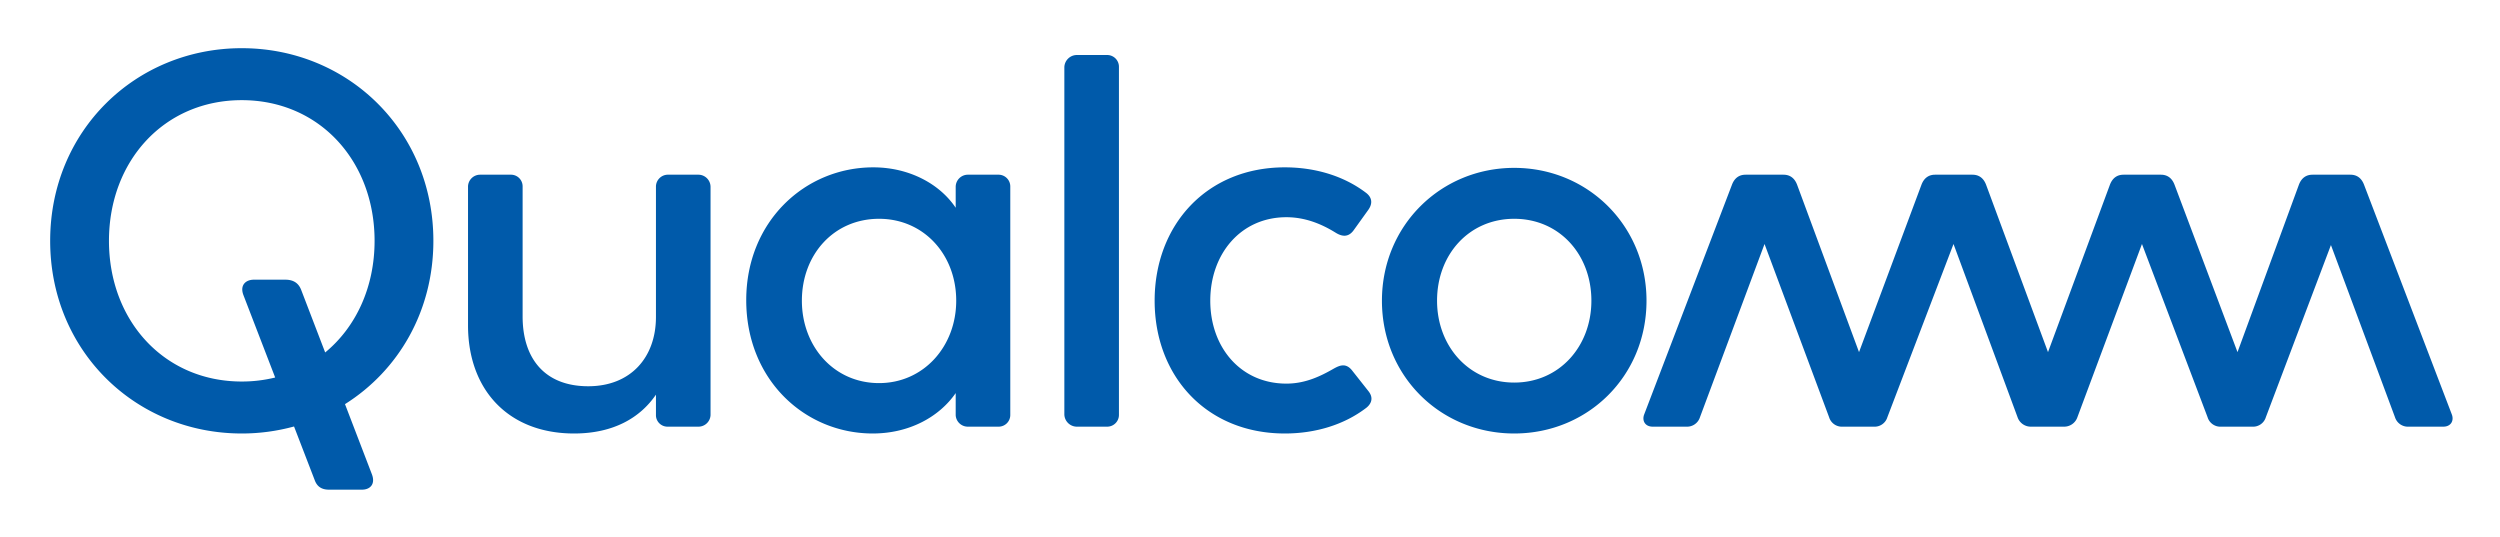 <svg xmlns="http://www.w3.org/2000/svg" role="img" viewBox="-9.70 -4.70 1128.40 242.40"><title>Qualcomm logo</title><path fill="none" d="M1271.208-156.864v547.08h-1432.17v-547.08z"/><path fill="#005aaa" d="M305.56 74.151a5.51 5.51 0 0 1 5.45 5.45v103.066a5.468 5.468 0 0 1-5.45 5.213h-13.978a5.211 5.211 0 0 1-5.213-4.976v-9.477c-7.108 10.425-19.192 17.534-36.961 17.534-29.617 0-47.862-19.666-47.862-48.808V79.364a5.47 5.47 0 0 1 5.45-5.213h13.979a5.259 5.259 0 0 1 5.213 5.213v58.76c0 18.955 9.95 31.512 29.616 31.512 19.192 0 30.565-13.031 30.565-31.275V79.364a5.422 5.422 0 0 1 5.213-5.213h13.979M99.427 17.05c-47.861 0-86.481 37.2-86.481 86.956 0 49.757 38.62 86.956 86.48 86.956a89.151 89.151 0 0 0 23.591-3.167l9.345 24.253c.947 2.606 2.842 4.266 6.396 4.266h14.927c3.554 0 6.16-2.37 4.502-6.871l-12.171-31.737c24.005-15.083 39.892-41.801 39.892-73.7 0-49.756-38.62-86.956-86.481-86.956m37.646 137.339L126.2 126.04c-.947-2.369-2.843-4.501-7.108-4.501h-14.217c-3.554 0-6.397 2.369-4.738 6.871l14.364 37.282a62.633 62.633 0 0 1-15.075 1.812c-35.067 0-59.944-27.486-59.944-63.499 0-36.014 24.877-63.498 59.944-63.498s59.945 27.484 59.945 63.498c0 20.912-8.4 38.933-22.3 50.383m959.817 27.806c1.186 2.843-.236 5.686-3.79 5.686h-15.639a6.116 6.116 0 0 1-6.16-4.265l-28.906-77.714-29.38 77.714a6.027 6.027 0 0 1-6.16 4.265h-13.98a6.027 6.027 0 0 1-6.16-4.265l-29.616-78.189-29.143 78.19a6.314 6.314 0 0 1-6.16 4.264h-14.691a6.314 6.314 0 0 1-6.16-4.265l-28.906-78.189-29.854 78.19a6.027 6.027 0 0 1-6.16 4.264h-13.98a6.028 6.028 0 0 1-6.16-4.265l-29.142-78.189-29.144 78.19a6.116 6.116 0 0 1-6.16 4.264h-15.164c-3.554 0-4.975-2.843-3.79-5.686l39.567-103.54c1.185-3.081 3.318-4.503 6.16-4.503h17.06c2.842 0 4.976 1.422 6.16 4.502l27.959 75.582 28.194-75.582c1.185-3.08 3.318-4.502 6.16-4.502h16.824c2.843 0 4.976 1.422 6.16 4.502l27.959 75.582 27.958-75.582c1.185-3.08 3.317-4.502 6.16-4.502h16.822c2.844 0 4.976 1.422 6.161 4.502l28.432 75.582 27.72-75.582c1.186-3.08 3.318-4.502 6.162-4.502h17.059c2.844 0 4.975 1.422 6.16 4.502l39.569 103.54M441.087 74.151H427.11a5.511 5.511 0 0 0-5.45 5.45v9.478c-7.108-10.663-20.85-18.244-37.198-18.244-30.802 0-57.34 24.404-57.34 59.944 0 36.014 26.538 60.181 57.102 60.181 16.586 0 30.091-7.582 37.436-18.243v9.951a5.469 5.469 0 0 0 5.45 5.212h13.978a5.26 5.26 0 0 0 5.214-5.212V79.6a5.314 5.314 0 0 0-5.214-5.45m-54.02 94.065c-20.377 0-34.83-16.587-34.83-37.199 0-20.85 14.453-36.962 34.83-36.962 20.139 0 34.829 16.111 34.829 36.962 0 20.612-14.69 37.199-34.83 37.199m220.824 3.553c3.08 3.791.474 6.634-1.185 7.819-9.713 7.346-22.509 11.374-36.487 11.374-35.304 0-58.76-25.826-58.76-59.945s23.456-60.182 58.76-60.182c13.978 0 26.774 4.028 36.487 11.373 1.659 1.185 4.029 3.792 1.185 7.82l-6.634 9.24c-2.606 3.553-5.687 2.606-8.293.947-6.16-3.79-13.505-6.871-22.035-6.871-20.613 0-34.356 16.585-34.356 37.673s13.743 37.435 34.356 37.435c8.53 0 15.4-3.316 21.562-6.87 2.607-1.422 5.45-2.606 8.292 1.184zM673.76 71.072c-33.171 0-59.709 26.062-59.709 59.945 0 34.118 26.538 59.944 59.709 59.944s59.707-25.826 59.707-59.944c0-33.883-26.537-59.945-59.707-59.945m0 96.905c-20.378 0-34.83-16.348-34.83-36.96 0-20.851 14.452-36.963 34.83-36.963 20.376 0 34.828 16.112 34.828 36.963 0 20.612-14.452 36.96-34.828 36.96M490.133 20.13a5.308 5.308 0 0 1 5.213 5.45v156.85a5.309 5.309 0 0 1-5.213 5.45h-13.98a5.679 5.679 0 0 1-5.449-5.45V25.58a5.678 5.678 0 0 1 5.45-5.45h13.98"/></svg>